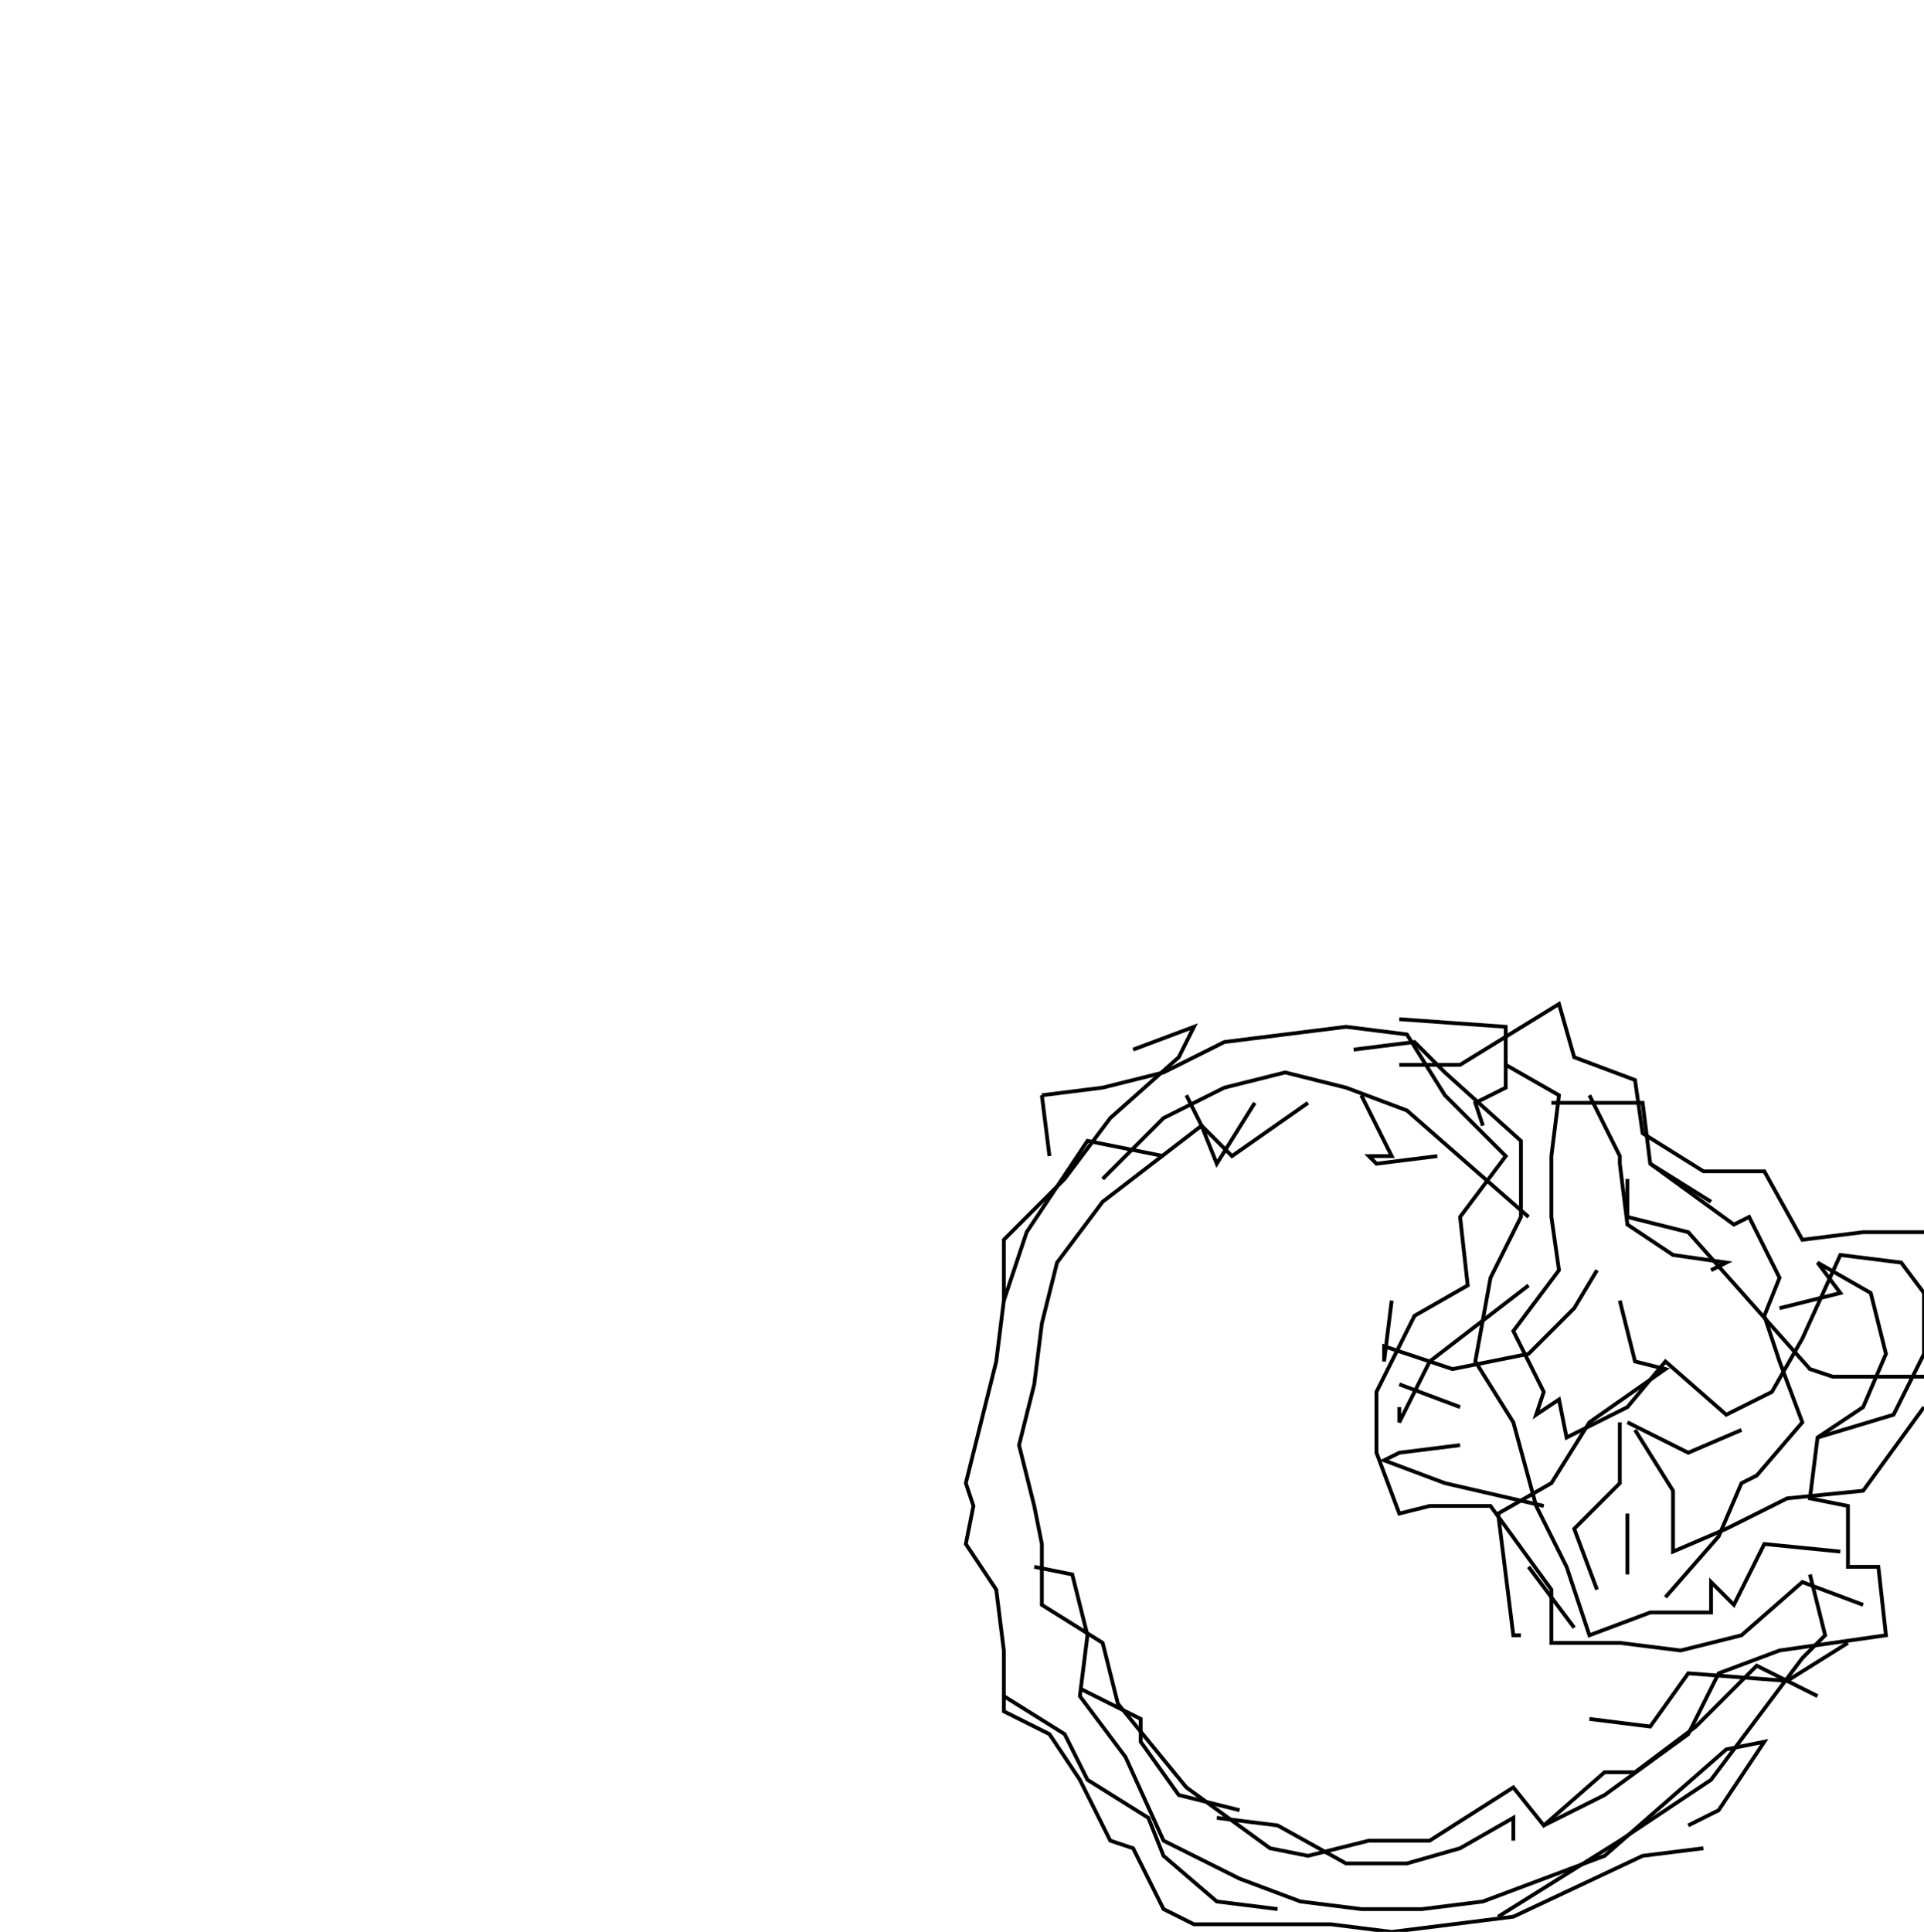 <svg xmlns="http://www.w3.org/2000/svg" height="508px" width="506px" version="1.1"><polyline points="274.0,288.0,276.0,304.0" stroke="black" stroke-width="1" fill="none" />
<polyline points="290.0,310.0,306.0,294.0,322.0,286.0,338.0,282.0,354.0,286.0,370.0,292.0,386.0,306.0,402.0,320.0" stroke="black" stroke-width="1" fill="none" />
<polyline points="428.0,310.0,428.0,320.0,444.0,324.0,460.0,342.0,476.0,360.0,482.0,362.0,506.0,362.0" stroke="black" stroke-width="1" fill="none" />
<polyline points="468.0,344.0,484.0,340.0,478.0,332.0,492.0,340.0,496.0,356.0,490.0,370.0,478.0,378.0,476.0,394.0,486.0,396.0,486.0,412.0,494.0,412.0,496.0,430.0,468.0,434.0,452.0,440.0,444.0,456.0,422.0,472.0,406.0,480.0" stroke="black" stroke-width="1" fill="none" />
<polyline points="418.0,452.0,434.0,454.0,444.0,440.0,470.0,442.0,486.0,432.0" stroke="black" stroke-width="1" fill="none" />
<polyline points="490.0,422.0,474.0,416.0,458.0,430.0,442.0,434.0,426.0,432.0,408.0,432.0,408.0,418.0,392.0,396.0,376.0,396.0,368.0,398.0,362.0,382.0,362.0,366.0,372.0,346.0,386.0,338.0,384.0,320.0,396.0,304.0,380.0,288.0,370.0,272.0,354.0,270.0,338.0,272.0,322.0,274.0,306.0,282.0,290.0,286.0,274.0,288.0" stroke="black" stroke-width="1" fill="none" />
<polyline points="298.0,276.0,314.0,270.0,310.0,278.0,292.0,294.0,280.0,310.0,264.0,326.0,264.0,342.0,262.0,358.0,258.0,374.0,254.0,390.0,256.0,396.0,254.0,406.0,262.0,418.0,264.0,434.0,264.0,450.0,276.0,456.0,284.0,468.0,292.0,484.0,298.0,486.0,306.0,502.0,314.0,506.0,330.0,506.0,350.0,506.0,366.0,508.0,382.0,506.0,398.0,504.0,432.0,488.0,448.0,486.0" stroke="black" stroke-width="1" fill="none" />
<polyline points="438.0,420.0,452.0,404.0,458.0,390.0,462.0,388.0,474.0,374.0,468.0,358.0,464.0,346.0,468.0,336.0,460.0,320.0,456.0,322.0,434.0,306.0,432.0,290.0,408.0,290.0" stroke="black" stroke-width="1" fill="none" />
<polyline points="418.0,288.0,426.0,304.0,426.0,306.0,428.0,322.0,440.0,330.0,454.0,332.0,450.0,334.0" stroke="black" stroke-width="1" fill="none" />
<polyline points="450.0,316.0,434.0,306.0" stroke="black" stroke-width="1" fill="none" />
<polyline points="426.0,342.0,430.0,358.0,438.0,360.0,418.0,374.0,408.0,390.0,394.0,398.0,396.0,414.0,398.0,430.0,400.0,430.0" stroke="black" stroke-width="1" fill="none" />
<polyline points="414.0,428.0,402.0,412.0" stroke="black" stroke-width="1" fill="none" />
<polyline points="406.0,396.0,380.0,390.0,364.0,384.0,368.0,382.0,384.0,380.0" stroke="black" stroke-width="1" fill="none" />
<polyline points="368.0,370.0,368.0,374.0,376.0,358.0,402.0,338.0" stroke="black" stroke-width="1" fill="none" />
<polyline points="420.0,334.0,414.0,344.0,402.0,356.0,382.0,360.0,364.0,354.0,364.0,358.0,366.0,342.0" stroke="black" stroke-width="1" fill="none" />
<polyline points="368.0,364.0,384.0,370.0" stroke="black" stroke-width="1" fill="none" />
<polyline points="426.0,374.0,426.0,390.0,414.0,402.0,420.0,418.0" stroke="black" stroke-width="1" fill="none" />
<polyline points="428.0,414.0,428.0,398.0" stroke="black" stroke-width="1" fill="none" />
<polyline points="430.0,376.0,440.0,392.0,440.0,408.0,454.0,402.0,470.0,394.0,490.0,392.0,506.0,370.0" stroke="black" stroke-width="1" fill="none" />
<polyline points="458.0,376.0,444.0,382.0,428.0,374.0" stroke="black" stroke-width="1" fill="none" />
<polyline points="478.0,378.0,498.0,372.0,506.0,356.0,506.0,340.0,500.0,332.0,484.0,330.0,474.0,352.0,466.0,366.0,454.0,372.0,438.0,358.0,428.0,370.0,412.0,378.0,410.0,368.0,404.0,372.0,406.0,366.0,398.0,350.0,410.0,334.0,408.0,320.0,408.0,304.0,410.0,288.0,396.0,280.0" stroke="black" stroke-width="1" fill="none" />
<polyline points="368.0,280.0,384.0,280.0,410.0,264.0,414.0,278.0,430.0,284.0,432.0,298.0,448.0,308.0,464.0,308.0,474.0,326.0,490.0,324.0,506.0,324.0" stroke="black" stroke-width="1" fill="none" />
<polyline points="484.0,408.0,464.0,406.0,456.0,422.0,450.0,416.0,450.0,424.0,434.0,424.0,418.0,430.0,412.0,412.0,404.0,396.0,398.0,374.0,388.0,358.0,392.0,336.0,400.0,320.0,400.0,300.0,380.0,282.0,372.0,274.0,356.0,276.0" stroke="black" stroke-width="1" fill="none" />
<polyline points="358.0,288.0,366.0,304.0,360.0,304.0,362.0,306.0,378.0,304.0" stroke="black" stroke-width="1" fill="none" />
<polyline points="390.0,296.0,388.0,290.0,396.0,286.0,396.0,270.0,368.0,268.0" stroke="black" stroke-width="1" fill="none" />
<polyline points="344.0,290.0,324.0,304.0,316.0,296.0,320.0,306.0,330.0,290.0" stroke="black" stroke-width="1" fill="none" />
<polyline points="312.0,288.0,316.0,296.0,290.0,316.0,278.0,332.0,274.0,348.0,272.0,364.0,268.0,380.0,272.0,396.0,274.0,406.0,274.0,422.0,290.0,432.0,294.0,448.0,312.0,470.0,334.0,486.0,344.0,488.0,360.0,484.0,376.0,484.0,398.0,470.0,406.0,480.0,422.0,466.0,430.0,466.0,446.0,454.0,462.0,438.0,478.0,446.0" stroke="black" stroke-width="1" fill="none" />
<polyline points="476.0,414.0,480.0,430.0,474.0,436.0,462.0,452.0,450.0,468.0,426.0,484.0,394.0,504.0" stroke="black" stroke-width="1" fill="none" />
<polyline points="398.0,484.0,398.0,478.0,384.0,486.0,370.0,490.0,354.0,490.0,336.0,480.0,320.0,478.0" stroke="black" stroke-width="1" fill="none" />
<polyline points="326.0,476.0,310.0,472.0,300.0,458.0,300.0,452.0,284.0,444.0" stroke="black" stroke-width="1" fill="none" />
<polyline points="264.0,446.0,280.0,456.0,286.0,468.0,302.0,478.0,306.0,488.0,320.0,500.0,336.0,502.0" stroke="black" stroke-width="1" fill="none" />
<polyline points="444.0,480.0,452.0,476.0,464.0,458.0,454.0,460.0,438.0,474.0,422.0,488.0,406.0,494.0,390.0,500.0,374.0,502.0,358.0,502.0,342.0,500.0,326.0,494.0,310.0,486.0,306.0,484.0,296.0,462.0,284.0,446.0,286.0,430.0,282.0,414.0,272.0,412.0" stroke="black" stroke-width="1" fill="none" />
<polyline points="264.0,342.0,270.0,324.0,286.0,300.0,306.0,304.0" stroke="black" stroke-width="1" fill="none" />
</svg>